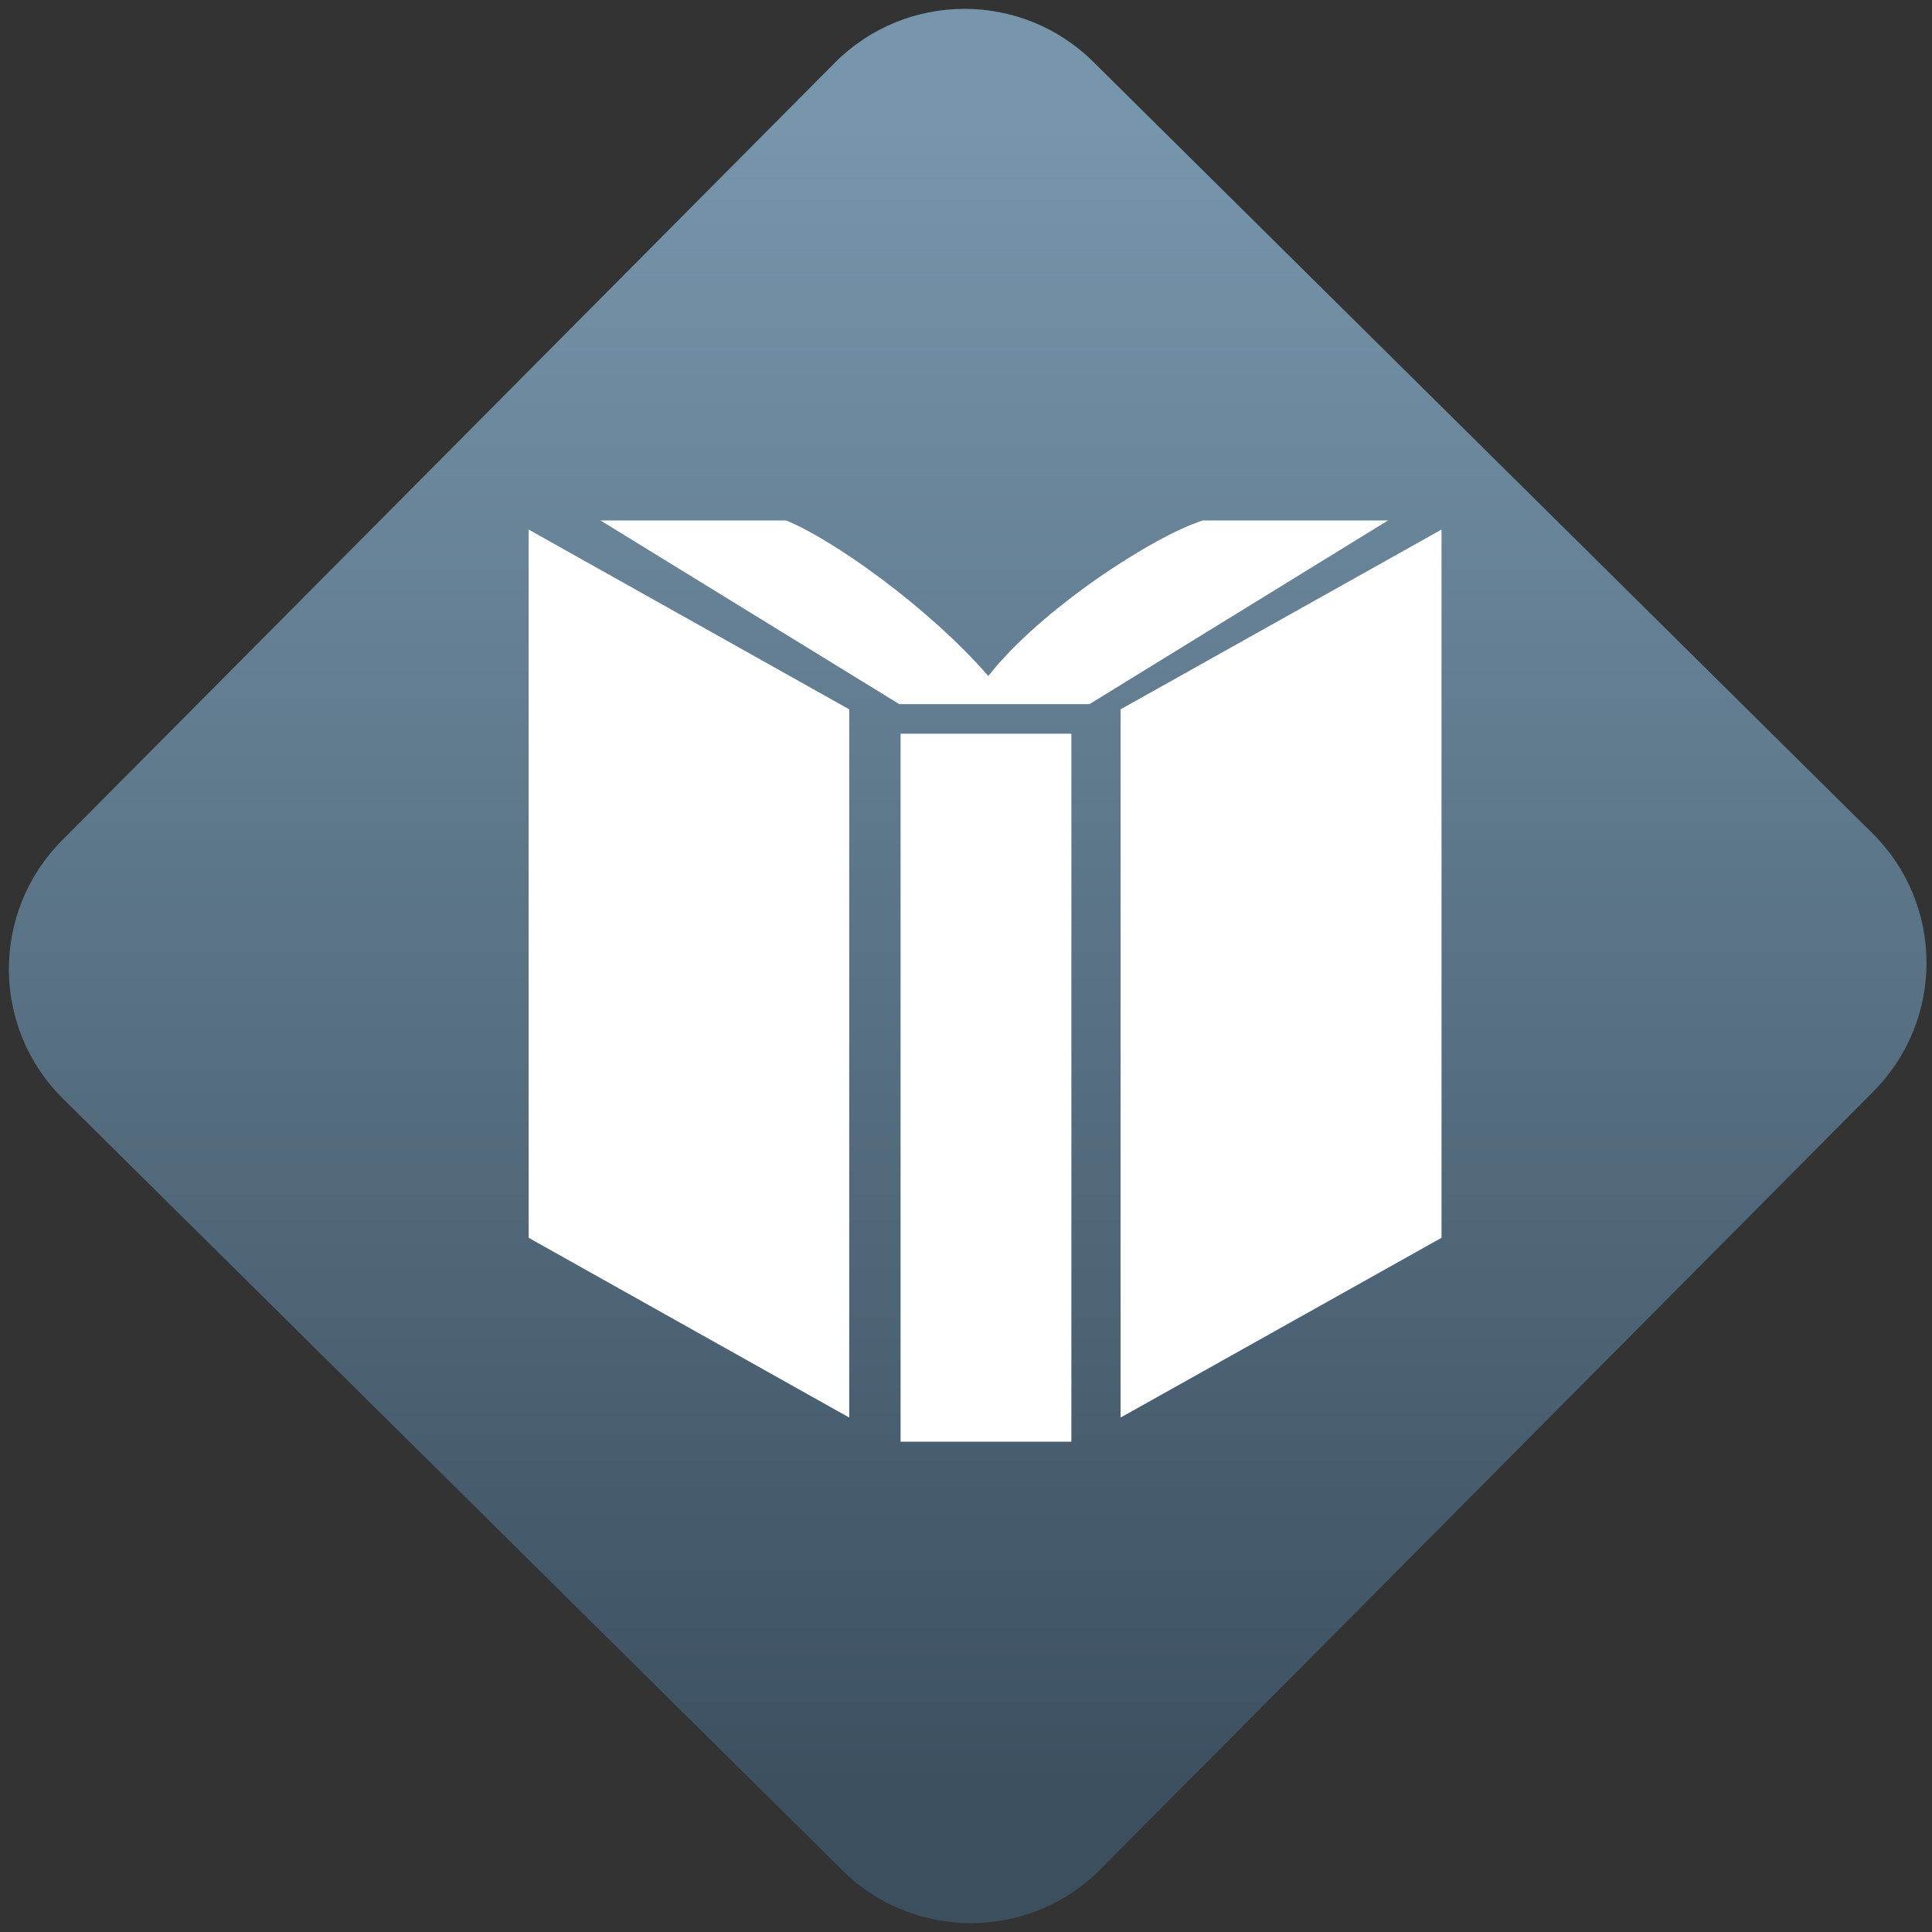 <svg width="64" height="64" viewBox="0 0 64 64" version="1.1"><rect x="0" y="0" width="64" height="64" fill="#333333" stroke="none"/><defs><linearGradient id="linear-pattern-0" gradientUnits="userSpaceOnUse" x1="0" y1="0" x2="0" y2="1" gradientTransform="matrix(60, 0, 0, 56, 0, 4)"><stop offset="0" stop-color="#7795ab" stop-opacity="1"/><stop offset="1" stop-color="#3b4f5f" stop-opacity="1"/></linearGradient></defs><path fill="url(#linear-pattern-0)" fill-opacity="1" d="M 36.219 2.051 L 62.027 27.605 C 64.402 29.957 64.418 33.785 62.059 36.156 L 36.461 61.918 C 34.105 64.289 30.27 64.305 27.895 61.949 L 2.086 36.395 C -0.289 34.043 -0.305 30.215 2.051 27.844 L 27.652 2.082 C 30.008 -0.289 33.844 -0.305 36.219 2.051 Z M 36.219 2.051 " /><g transform="matrix(1.008,0,0,1.003,16.221,16.077)"><path fill-rule="nonzero" fill="rgb(100%, 100%, 100%)" fill-opacity="1" d="M 3.641 1.16 L 13.461 7.227 L 19.711 7.227 L 29.523 1.16 L 23.438 1.16 C 21.785 1.688 18.098 4.102 16.387 6.297 C 14.414 4.016 11.246 1.766 9.738 1.16 L 3.641 1.16 M 1.281 1.461 L 1.281 24.852 L 11.816 30.789 L 11.816 7.398 Z M 31.281 1.461 L 20.734 7.398 L 20.734 30.789 L 31.281 24.852 Z M 13.504 8.203 L 13.504 31.586 L 19.117 31.586 L 19.117 8.203 Z M 13.504 8.203 "/></g></svg>
